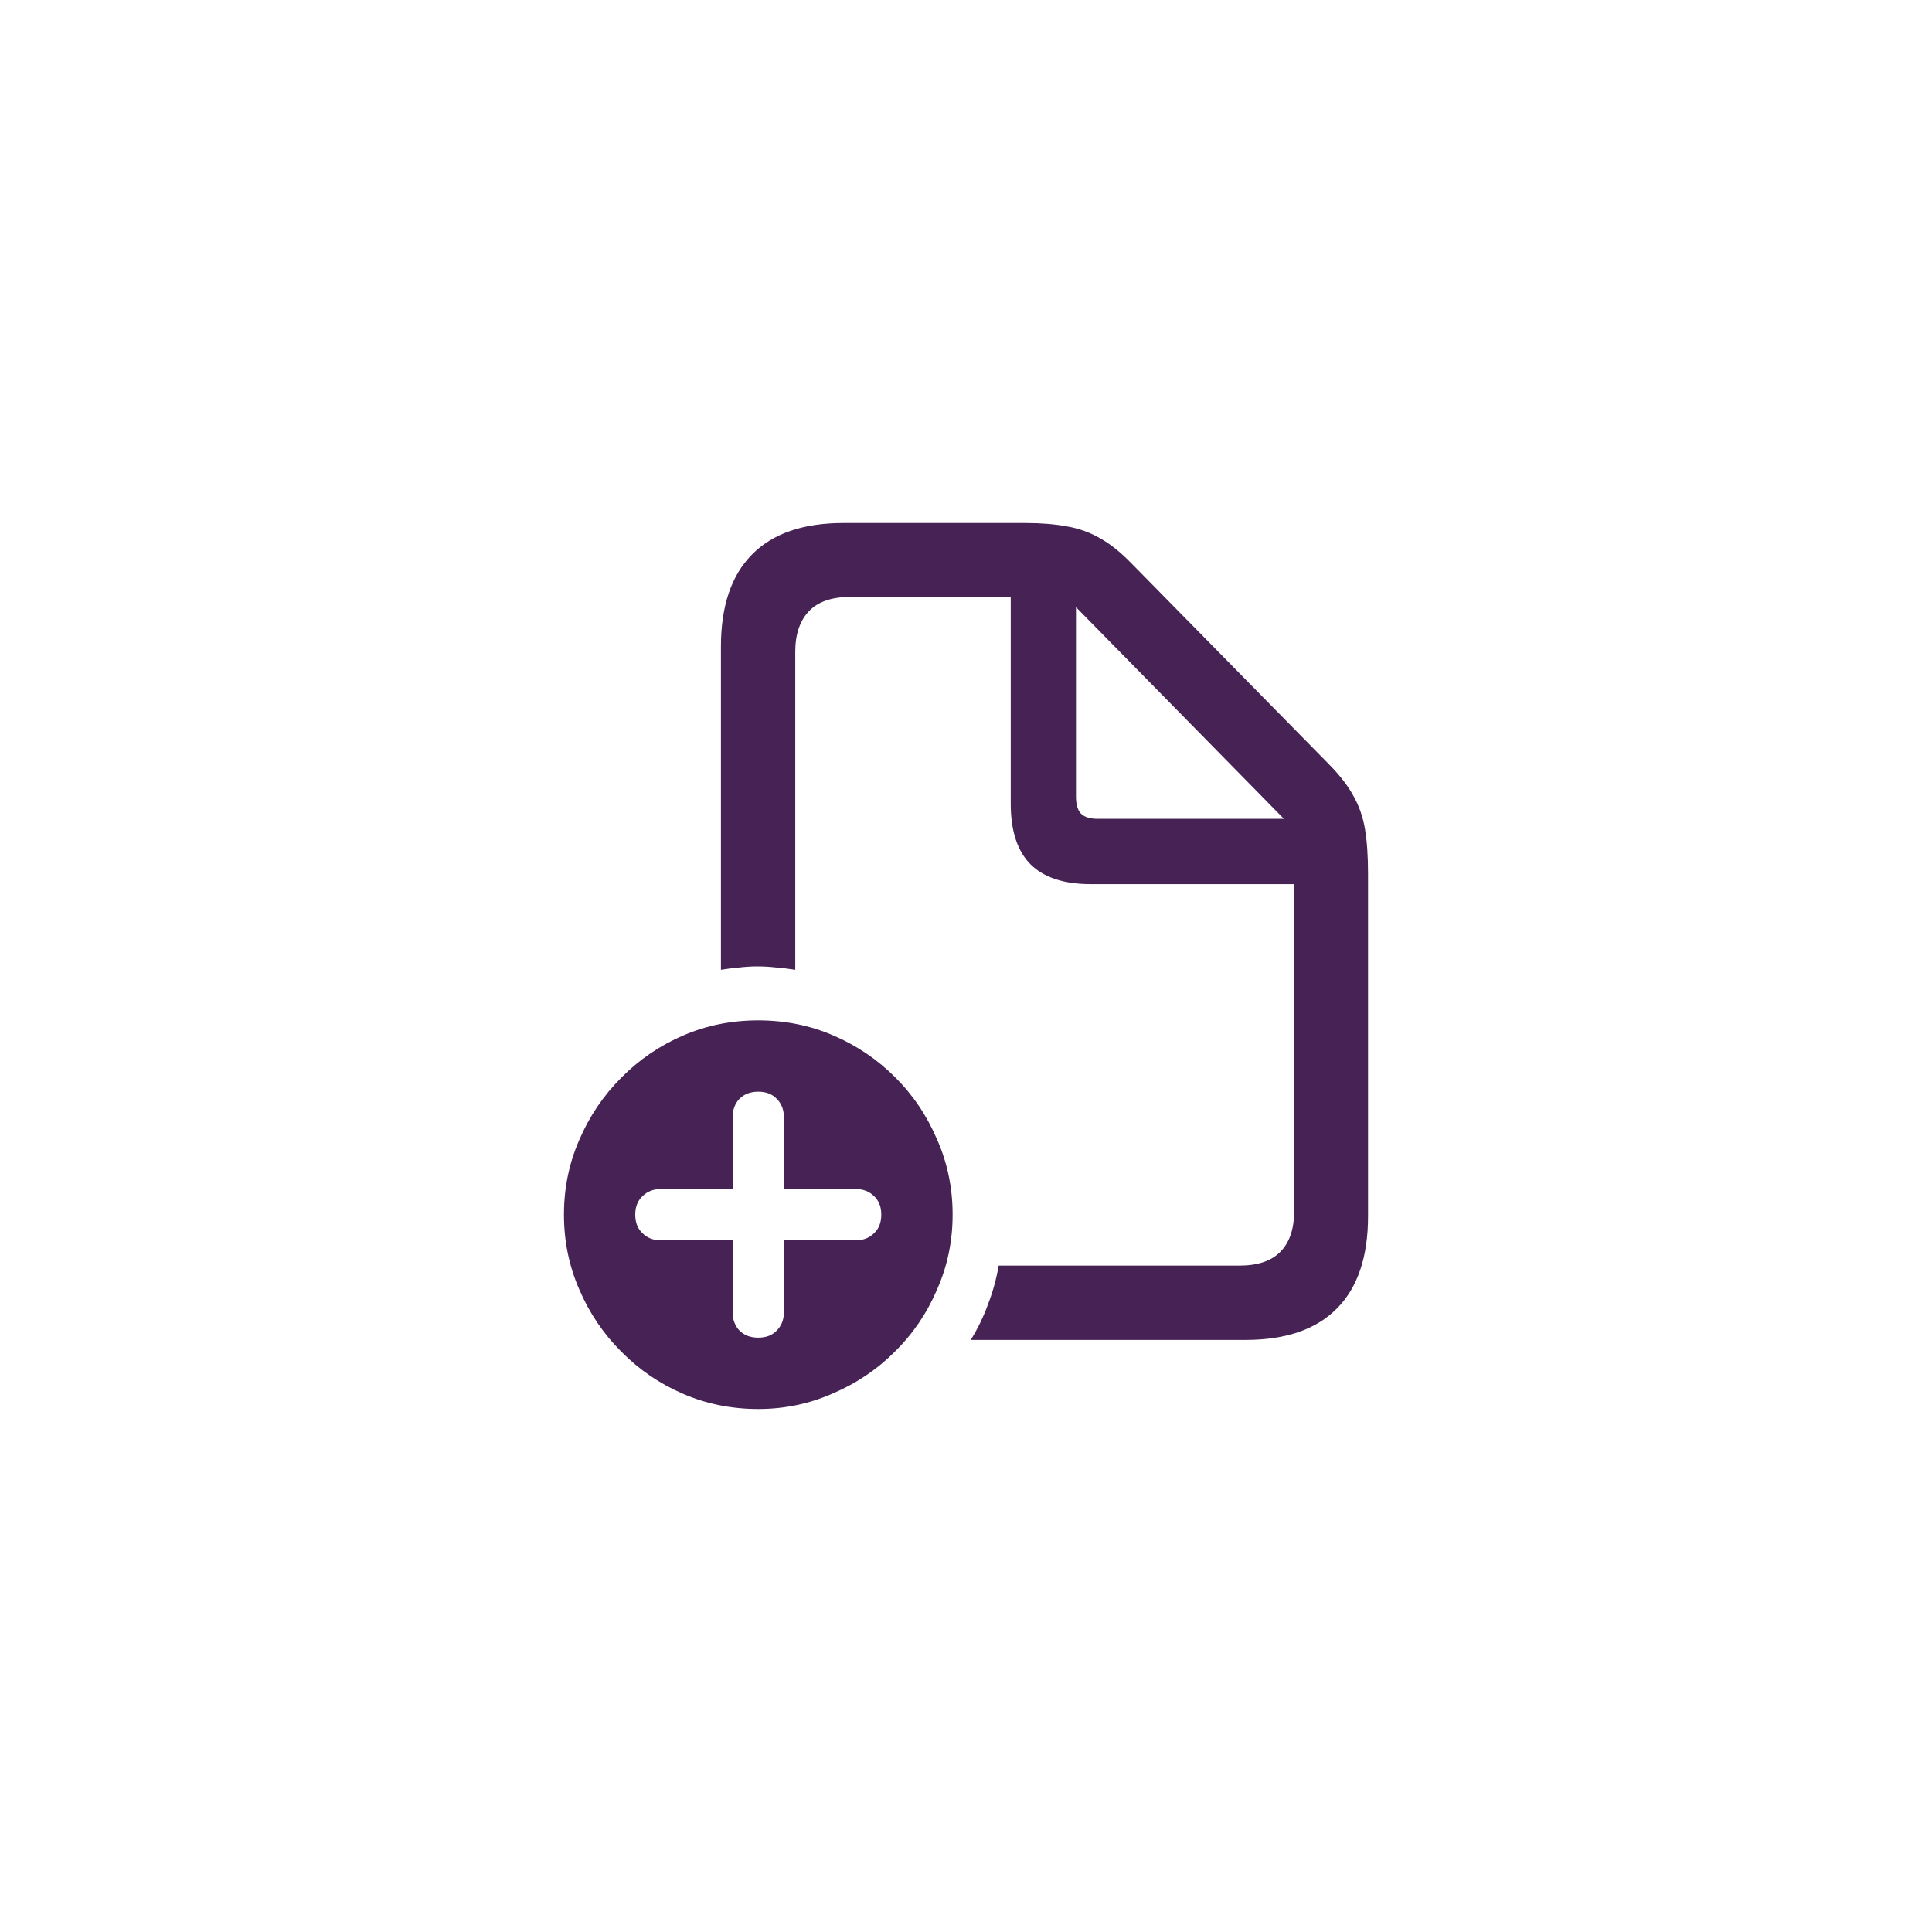 <svg width="40" height="40" viewBox="0 0 40 40" fill="none" xmlns="http://www.w3.org/2000/svg">
<rect width="40" height="40" fill="white"/>
<path d="M14.926 20.078C15.051 20.057 15.176 20.042 15.301 20.031C15.426 20.016 15.553 20.008 15.684 20.008C15.814 20.008 15.944 20.016 16.074 20.031C16.204 20.042 16.335 20.057 16.465 20.078V13.492C16.465 13.133 16.559 12.854 16.746 12.656C16.934 12.458 17.217 12.359 17.598 12.359H20.926V16.641C20.926 17.198 21.061 17.615 21.332 17.891C21.608 18.167 22.025 18.305 22.582 18.305H26.793V25.086C26.793 25.445 26.699 25.721 26.512 25.914C26.324 26.107 26.04 26.203 25.66 26.203H20.676C20.629 26.479 20.556 26.745 20.457 27C20.363 27.26 20.244 27.508 20.098 27.742H25.785C26.624 27.742 27.256 27.523 27.684 27.086C28.111 26.654 28.324 26.018 28.324 25.18V18.094C28.324 17.729 28.303 17.422 28.262 17.172C28.22 16.917 28.139 16.685 28.02 16.477C27.905 16.263 27.733 16.042 27.504 15.812L23.41 11.648C23.191 11.425 22.978 11.255 22.77 11.141C22.561 11.021 22.335 10.94 22.09 10.898C21.845 10.852 21.559 10.828 21.23 10.828H17.465C16.626 10.828 15.993 11.047 15.566 11.484C15.139 11.917 14.926 12.552 14.926 13.391V20.078ZM22.277 16.492V12.57L26.582 16.953H22.73C22.569 16.953 22.452 16.917 22.379 16.844C22.311 16.771 22.277 16.654 22.277 16.492ZM15.699 29.172C16.241 29.172 16.754 29.065 17.238 28.852C17.728 28.643 18.158 28.354 18.527 27.984C18.902 27.615 19.194 27.185 19.402 26.695C19.616 26.211 19.723 25.695 19.723 25.148C19.723 24.596 19.616 24.078 19.402 23.594C19.194 23.104 18.905 22.674 18.535 22.305C18.165 21.935 17.738 21.646 17.254 21.438C16.77 21.229 16.251 21.125 15.699 21.125C15.147 21.125 14.629 21.229 14.145 21.438C13.66 21.646 13.233 21.938 12.863 22.312C12.493 22.682 12.204 23.109 11.996 23.594C11.783 24.078 11.676 24.596 11.676 25.148C11.676 25.701 11.783 26.219 11.996 26.703C12.204 27.188 12.493 27.615 12.863 27.984C13.233 28.359 13.66 28.651 14.145 28.859C14.629 29.068 15.147 29.172 15.699 29.172ZM15.699 27.695C15.538 27.695 15.408 27.646 15.309 27.547C15.215 27.448 15.168 27.32 15.168 27.164V25.68H13.684C13.527 25.68 13.4 25.63 13.301 25.531C13.202 25.438 13.152 25.31 13.152 25.148C13.152 24.987 13.202 24.859 13.301 24.766C13.4 24.667 13.527 24.617 13.684 24.617H15.168V23.133C15.168 22.977 15.215 22.849 15.309 22.75C15.408 22.651 15.538 22.602 15.699 22.602C15.861 22.602 15.988 22.651 16.082 22.75C16.181 22.849 16.23 22.977 16.23 23.133V24.617H17.715C17.871 24.617 17.999 24.667 18.098 24.766C18.197 24.859 18.246 24.987 18.246 25.148C18.246 25.31 18.197 25.438 18.098 25.531C17.999 25.63 17.871 25.68 17.715 25.68H16.23V27.164C16.23 27.32 16.181 27.448 16.082 27.547C15.988 27.646 15.861 27.695 15.699 27.695Z" fill="#462255"/>
</svg>
